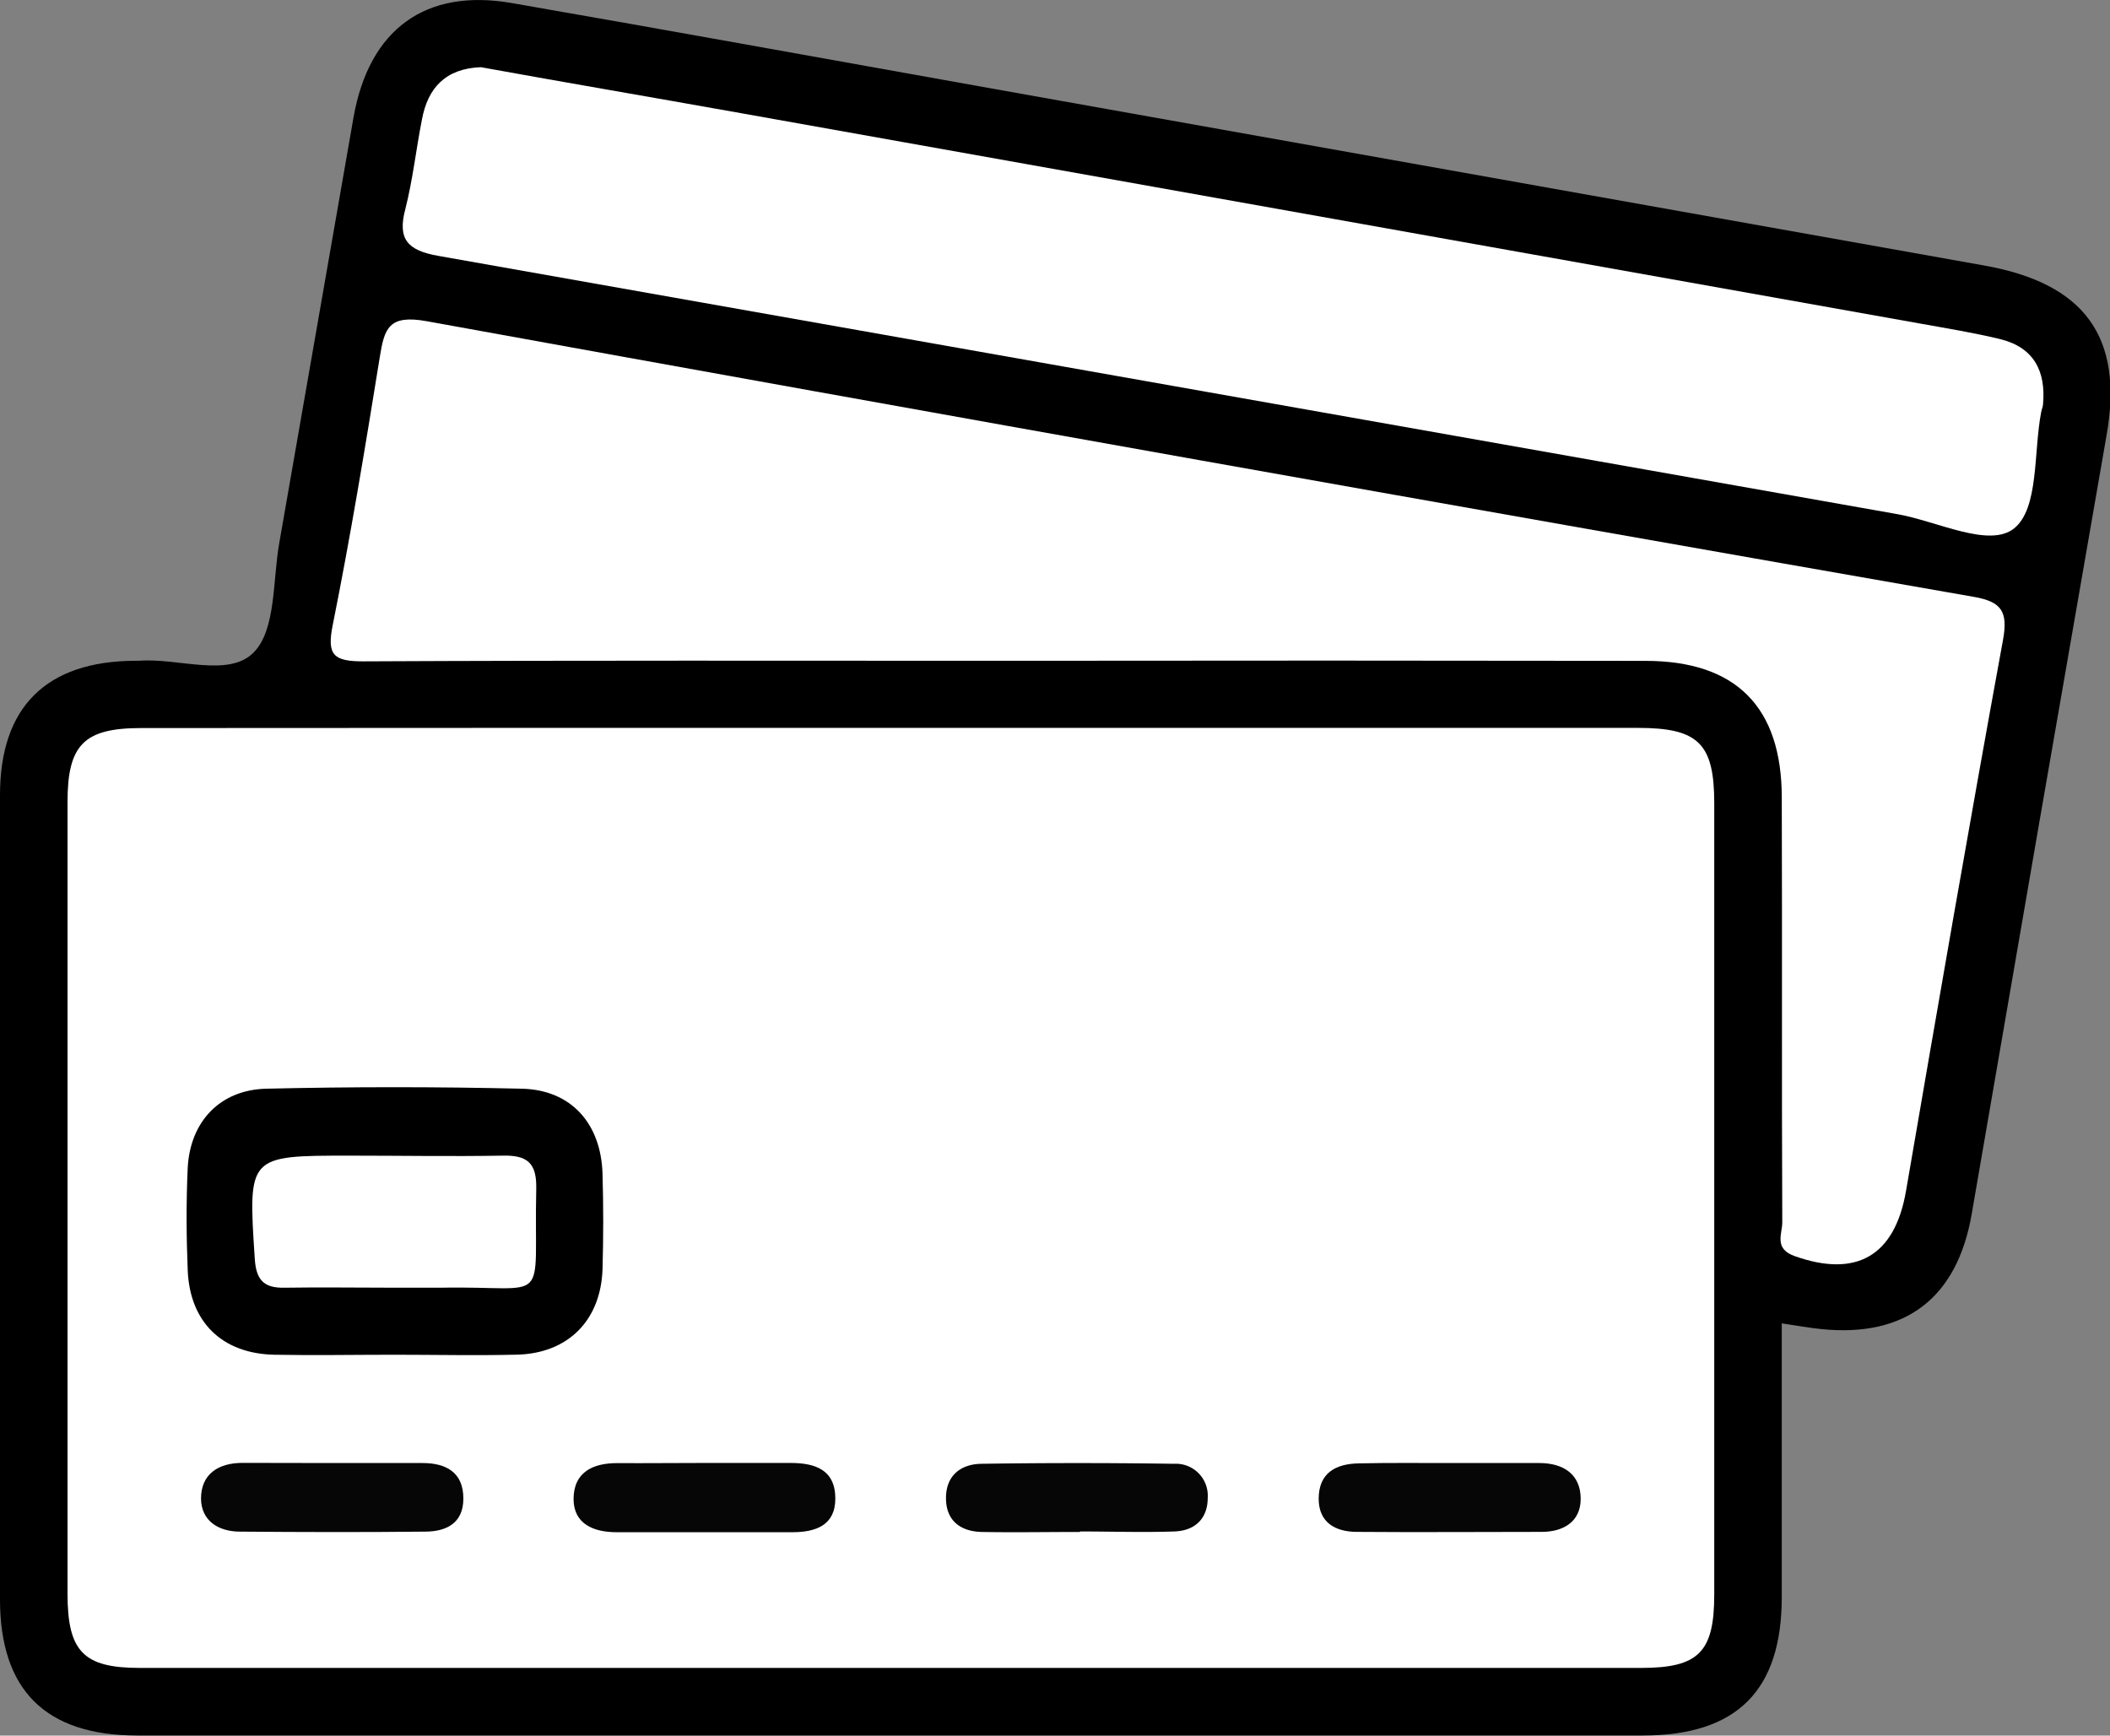 <svg xmlns="http://www.w3.org/2000/svg" viewBox="0 0 255.6 210.26"><rect x="0" y="0" width="255.6" height="210.26" fill="#808080" stroke="none"/><defs><style>.cls-1{fill:#fff;}.cls-2{fill:#060606;}</style></defs><g id="Layer_2" data-name="Layer 2"><g id="Layer_1-2" data-name="Layer 1"><path d="M215.84,160.32c0,11.2,0,22.17,0,33.13,0,11.36-5.43,16.79-16.84,16.8q-91.19,0-182.38,0C5.51,210.24,0,204.75,0,193.75Q0,145,0,96.32C0,85.63,5.62,80.1,16.34,80.05c.17,0,.34,0,.5,0,4.75-.37,10.85,2.07,13.88-1,2.73-2.75,2.3-8.7,3.11-13.27,3-17.19,6-34.4,9-51.59C44.72,3.55,51.53-1.45,62,.37c19,3.3,38,6.76,57,10.15q60.65,10.83,121.28,21.63c12.21,2.15,17,8.62,14.91,20.55q-8.22,47.16-16.34,94.36c-1.75,10.16-8,15-18.23,13.95C219.11,160.86,217.68,160.59,215.84,160.32Z"/><path class="cls-1" d="M108,88.18q45.19,0,90.41,0c7.31,0,9.24,1.88,9.25,9.08q0,48,0,95.91c0,7-1.91,8.89-8.87,8.89H16.92c-6.82,0-8.74-2-8.74-9q0-48,0-95.91c0-6.93,2-8.94,8.87-8.95Q62.5,88.17,108,88.18Z"/><path class="cls-1" d="M122.41,80.05c-26.13,0-52.26-.06-78.39.07-3.59,0-4.46-.72-3.71-4.42C42.46,65,44.25,54.13,46,43.3c.56-3.5,1.06-5.22,5.68-4.39q93.66,17,187.44,33.4c3.32.58,4.15,1.76,3.52,5.21-4.07,22.23-7.92,44.49-11.75,66.76-1.36,7.87-6,10.56-13.52,7.88-2.52-.91-1.46-2.71-1.47-4.09-.08-17.14,0-34.29-.06-51.43,0-11-5.55-16.58-16.52-16.58Q160.87,80,122.41,80.05Z"/><path class="cls-1" d="M58.25,8.14C68.51,10,78.83,11.76,89.14,13.6L232.5,39.18c3.27.59,6.56,1.12,9.79,1.9,4.07,1,5.55,3.86,5.2,7.86,0,.32-.17.64-.23,1C246.33,54.79,247,61.57,244,64s-9.3-.85-14.14-1.71Q141.5,46.65,53.11,31c-3.72-.65-5-2-4-5.71.9-3.54,1.29-7.2,2-10.79C51.82,10.62,54,8.3,58.25,8.14Z"/><path d="M47.72,164.12c-4.82,0-9.64.09-14.46,0C26.92,164,23,160.18,22.74,153.9c-.17-4.15-.19-8.32,0-12.46.31-5.6,3.94-9.42,9.53-9.55q15.45-.36,30.92,0c6,.13,9.63,4.22,9.8,10.35.11,3.82.11,7.65,0,11.47-.19,6.22-4.15,10.24-10.34,10.4C57.7,164.23,52.71,164.12,47.72,164.12Z"/><path class="cls-2" d="M40.26,177.24c3.65,0,7.3,0,10.94,0,2.82,0,4.94,1.12,4.93,4.31,0,3-2.1,4-4.66,4-7.46.08-14.92.06-22.38,0-2.65,0-4.71-1.32-4.74-4,0-2.95,2.07-4.32,5-4.33C33,177.22,36.62,177.23,40.26,177.24Z"/><path class="cls-2" d="M175.55,177.24c3.64,0,7.29,0,10.93,0,2.9,0,5,1.36,5,4.34,0,2.76-2.09,4-4.73,4-7.46,0-14.91.06-22.36,0-2.58,0-4.64-1.09-4.65-4,0-3.17,2.1-4.27,4.93-4.3C168.26,177.2,171.9,177.24,175.55,177.24Z"/><path class="cls-2" d="M85.33,177.23c3.48,0,7,0,10.44,0,3,0,5.42.84,5.42,4.32,0,3.25-2.41,4.06-5.14,4.07-7.12,0-14.24,0-21.36,0-2.79,0-5.19-1-5.21-4,0-3.29,2.36-4.41,5.42-4.37C78.38,177.27,81.85,177.23,85.33,177.23Z"/><path class="cls-2" d="M130.82,185.59c-4,0-7.94.07-11.91,0-2.42-.06-4.21-1.24-4.31-3.86-.11-2.82,1.63-4.36,4.29-4.4q11.67-.17,23.33,0a3.87,3.87,0,0,1,4.08,4.12c0,2.56-1.58,4-4.06,4.08-3.8.13-7.61,0-11.42,0Z"/><path class="cls-1" d="M47.91,156c-4.49,0-9-.07-13.48,0-2.53.05-3.41-1-3.57-3.54C30.05,140,30,140,42.37,140c6.15,0,12.31.11,18.46,0,3-.08,4.2.84,4.13,4-.33,14.62,2,11.73-11.57,12C51.57,156,49.74,156,47.91,156Z"/></g></g></svg>